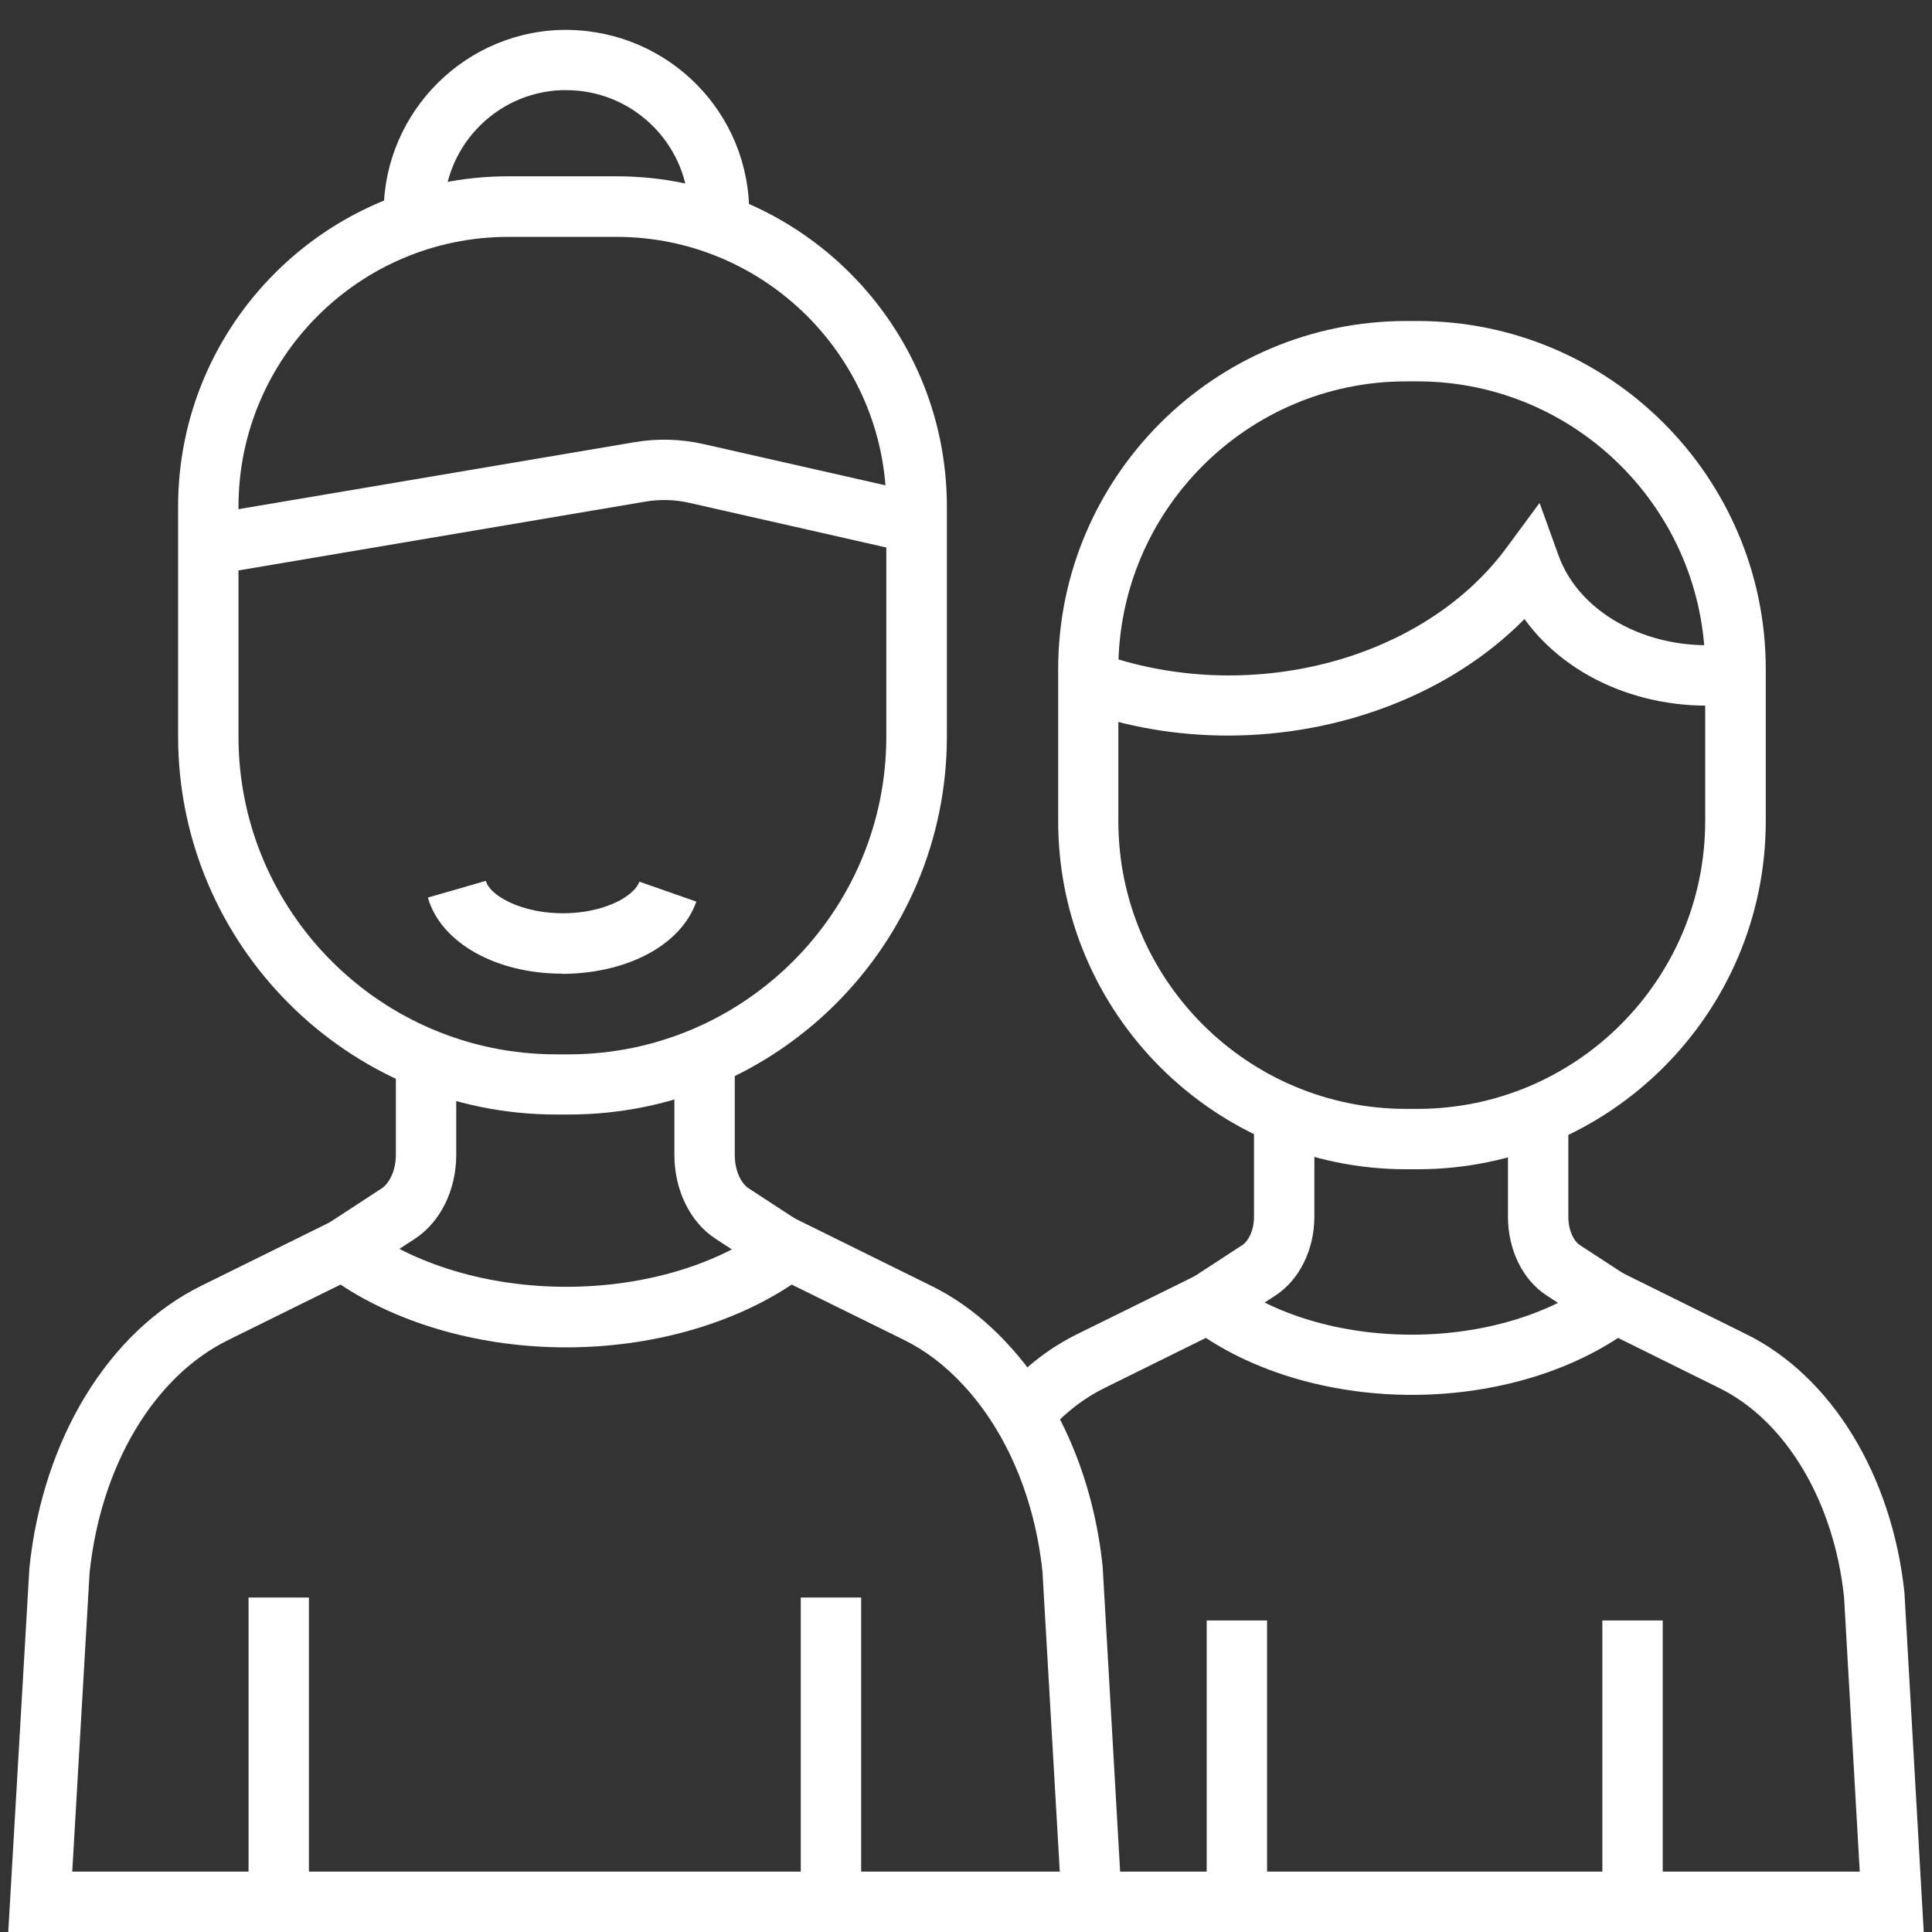 <?xml version="1.0" encoding="UTF-8"?>
<svg id="Layer_1" data-name="Layer 1" xmlns="http://www.w3.org/2000/svg" viewBox="0 0 96 96">
  <rect x="0" y="0" width="96" height="96" fill="#333333" stroke="none"/>
  <defs>
    <style>
      .cls-1 {
        fill: #fff;
      }
    </style>
  </defs>
  <path class="cls-1" d="M28.25,55.38h-.61c-10.36,0-18.79-8.43-18.79-18.79v-11.42c0-9.05,7.36-16.41,16.41-16.41h5.38c9.05,0,16.41,7.36,16.41,16.41v11.42c0,10.36-8.43,18.79-18.79,18.79ZM25.26,11.77c-7.4,0-13.41,6.02-13.41,13.41v11.42c0,8.71,7.08,15.79,15.79,15.79h.61c8.71,0,15.79-7.08,15.79-15.79v-11.42c0-7.39-6.02-13.41-13.41-13.41h-5.38Z"/>
  <path class="cls-1" d="M19.07,10.93c-.2-5,3.71-9.24,8.71-9.44,5.04-.17,9.24,3.71,9.44,8.71l-3,.12c-.13-3.27-2.83-5.84-6.08-5.84-.08,0-.17,0-.25,0-3.35.13-5.97,2.97-5.83,6.32l-3,.12Z"/>
  <path class="cls-1" d="M11.05,28.48l-.5-2.96,20.99-3.55c1.13-.19,2.27-.16,3.39.09l10.94,2.48-.66,2.93-10.94-2.48c-.74-.17-1.48-.19-2.23-.06l-20.99,3.55Z"/>
  <path class="cls-1" d="M27.92,48.38c-3.25,0-6.01-1.52-6.66-3.78l2.88-.83c.23.82,2.14,1.82,4.59,1.57,1.69-.18,2.83-.92,3.04-1.53l2.83.99c-.66,1.88-2.78,3.23-5.56,3.53-.38.04-.76.06-1.13.06Z"/>
  <path class="cls-1" d="M55.84,96H.41l1.05-18.08c.66-6.41,3.94-11.77,8.56-14.04l7.21-3.56.74.56c2.55,1.94,6.25,3.06,10.16,3.06s7.61-1.11,10.15-3.06l.74-.57,7.21,3.56c1.4.68,2.7,1.67,3.85,2.92,2.58,2.78,4.26,6.71,4.71,11.05l1.04,18.15ZM3.59,93h49.07l-.86-14.9c-.38-3.64-1.78-6.95-3.92-9.26-.9-.98-1.9-1.74-2.96-2.26l-5.58-2.75c-2.99,1.99-7.02,3.12-11.21,3.12s-8.21-1.13-11.21-3.12l-5.57,2.75c-3.71,1.82-6.35,6.26-6.9,11.59l-.86,14.83Z"/>
  <path class="cls-1" d="M17.88,63.34l-1.64-2.51,2.74-1.79c.33-.22.69-.83.69-1.65v-5.66h3v5.66c0,1.74-.79,3.34-2.05,4.16l-2.74,1.79Z"/>
  <path class="cls-1" d="M38.29,63.34l-2.74-1.79c-1.26-.82-2.04-2.42-2.04-4.16v-5.16h3v5.16c0,.83.35,1.44.68,1.65l2.74,1.79-1.64,2.51Z"/>
  <rect class="cls-1" x="39.79" y="79.38" width="3" height="15.64"/>
  <rect class="cls-1" x="12.35" y="79.38" width="3" height="15.64"/>
  <path class="cls-1" d="M70.44,58.1h-.56c-9.54,0-17.3-7.76-17.3-17.3v-7.55c0-9.54,7.76-17.3,17.3-17.3h.56c9.54,0,17.3,7.76,17.3,17.3v7.55c0,9.54-7.76,17.3-17.3,17.3ZM69.87,18.95c-7.89,0-14.3,6.42-14.3,14.3v7.55c0,7.89,6.42,14.3,14.3,14.3h.56c7.89,0,14.3-6.42,14.3-14.3v-7.55c0-7.89-6.42-14.3-14.3-14.3h-.56Z"/>
  <path class="cls-1" d="M61.01,36.55c-2.51,0-5.04-.42-7.45-1.29l1.02-2.82c7.38,2.67,16.09.43,20.26-5.2l1.66-2.25.95,2.63c1.08,2.98,4.76,4.86,8.59,4.36l.38,2.98c-4.33.55-8.47-1.15-10.67-4.2-3.66,3.71-9.14,5.79-14.75,5.79Z"/>
  <path class="cls-1" d="M95.59,96h-41.54v-3h38.36l-.78-13.64c-.5-4.75-2.89-8.77-6.22-10.4l-5.01-2.48c-2.75,1.81-6.43,2.83-10.24,2.83s-7.49-1.02-10.24-2.83l-5.02,2.48c-.98.48-1.88,1.16-2.68,2.03l-2.21-2.03c1.05-1.15,2.25-2.05,3.56-2.69l6.65-3.28.74.57c2.29,1.76,5.64,2.76,9.19,2.76s6.89-1.01,9.2-2.76l.74-.57,6.65,3.29c4.25,2.08,7.27,7.01,7.89,12.85l.96,16.88Z"/>
  <path class="cls-1" d="M60.88,66l-1.64-2.51,2.5-1.63c.27-.18.57-.69.57-1.4v-5.17h3v5.17c0,1.63-.74,3.13-1.93,3.91l-2.5,1.63Z"/>
  <path class="cls-1" d="M79.35,66l-2.5-1.63c-1.19-.77-1.92-2.27-1.92-3.91v-4.71h3v4.71c0,.71.29,1.22.56,1.4l2.5,1.63-1.64,2.51Z"/>
  <rect class="cls-1" x="79.62" y="80.52" width="3" height="14.45"/>
  <rect class="cls-1" x="59.96" y="80.52" width="3" height="14.45"/>
</svg>